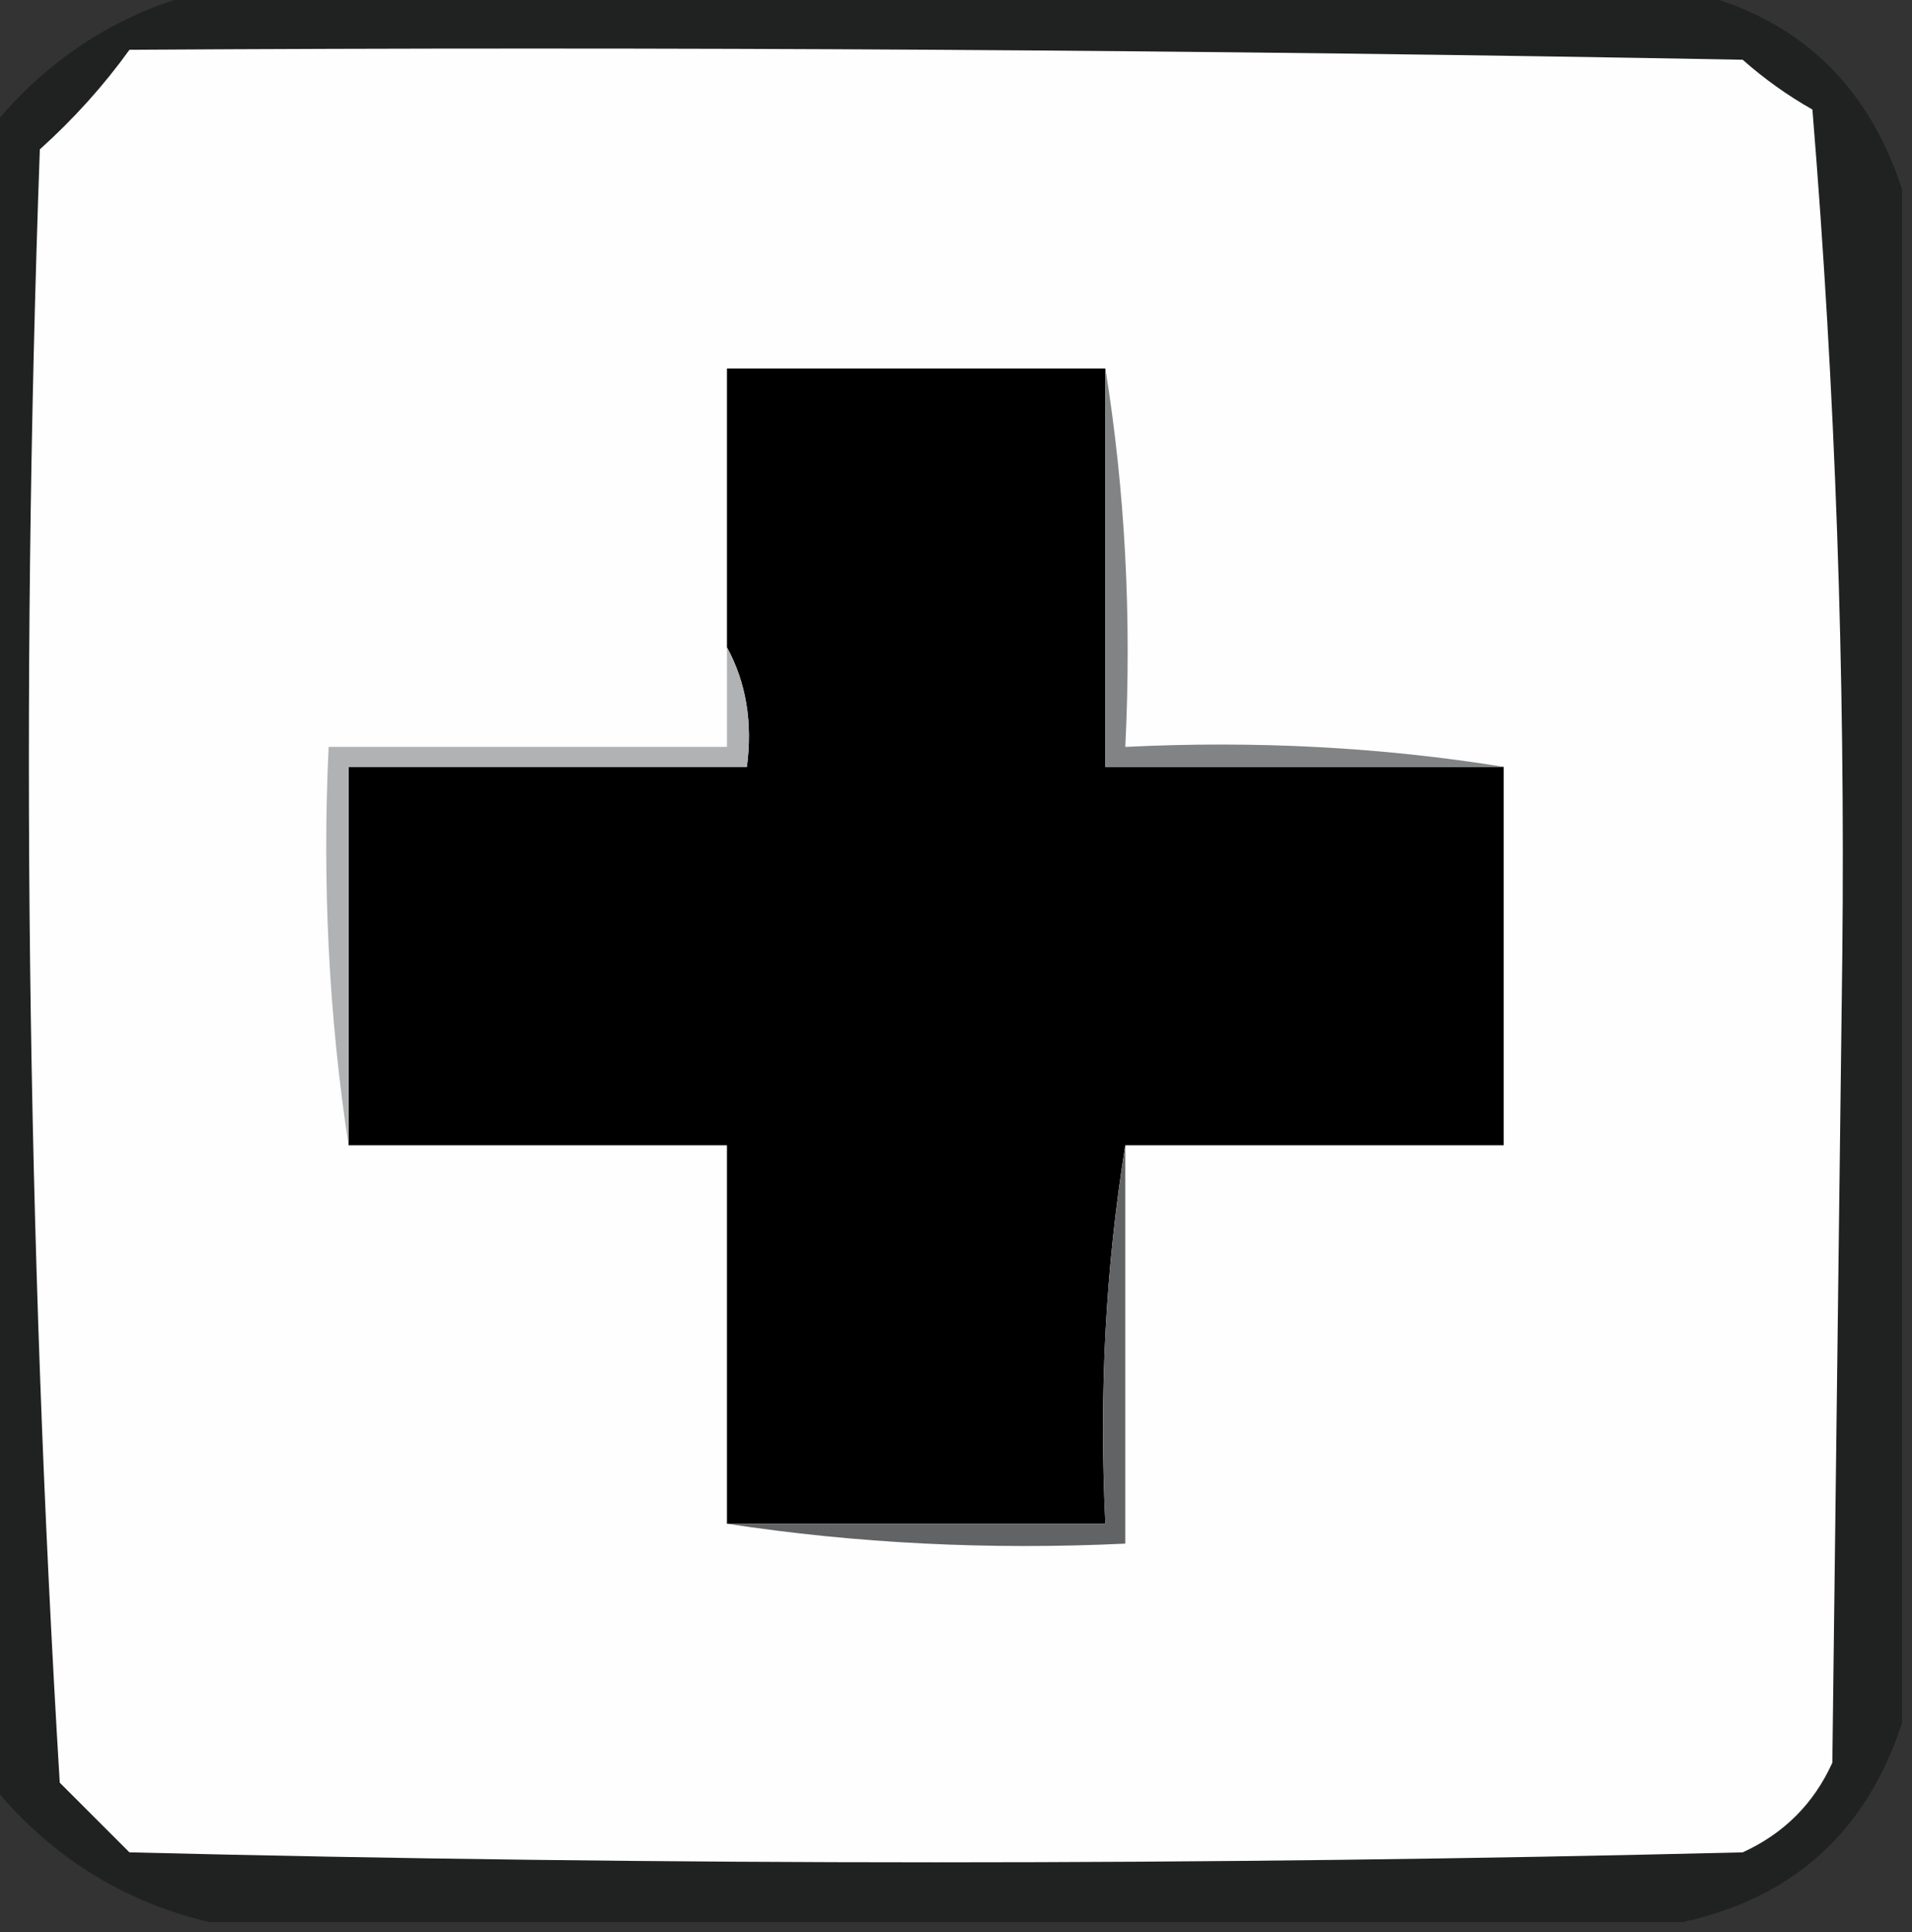 <?xml version="1.0" encoding="UTF-8"?>
<!DOCTYPE svg PUBLIC "-//W3C//DTD SVG 1.1//EN" "http://www.w3.org/Graphics/SVG/1.1/DTD/svg11.dtd">
<svg xmlns="http://www.w3.org/2000/svg" version="1.1" width="96px" height="97px" style="shape-rendering:geometricPrecision; text-rendering:geometricPrecision; image-rendering:optimizeQuality; fill-rule:evenodd; clip-rule:evenodd" xmlns:xlink="http://www.w3.org/1999/xlink">
<rect width="100%" height="100%" fill="#333333" stroke="none"/>
<g><path style="opacity:0.723" fill="#1a1b1b" d="M 10.5,-0.5 C 35.167,-0.5 59.833,-0.5 84.5,-0.5C 90.059,0.724 93.725,4.058 95.5,9.5C 95.5,35.167 95.5,60.833 95.5,86.5C 93.725,91.942 90.059,95.276 84.5,96.5C 59.833,96.5 35.167,96.5 10.5,96.5C 6.078,95.45 2.411,93.117 -0.5,89.5C -0.5,61.833 -0.5,34.167 -0.5,6.5C 2.411,2.883 6.078,0.55 10.5,-0.5 Z"/></g>
<g><path style="opacity:1" fill="#fefefe" d="M 6.5,2.5 C 33.502,2.333 60.502,2.5 87.5,3C 88.579,3.956 89.745,4.789 91,5.5C 92.151,19.576 92.651,33.743 92.5,48C 92.333,61.5 92.167,75 92,88.5C 91.07,90.552 89.57,92.052 87.5,93C 60.5,93.667 33.5,93.667 6.5,93C 5.333,91.833 4.167,90.667 3,89.5C 1.351,62.253 1.018,34.92 2,7.5C 3.707,5.963 5.207,4.296 6.5,2.5 Z"/></g>
<g><path style="opacity:1" fill="#000000" d="M 55.5,18.5 C 55.5,25.167 55.5,31.833 55.5,38.5C 62.167,38.5 68.833,38.5 75.5,38.5C 75.5,44.833 75.5,51.167 75.5,57.5C 69.167,57.5 62.833,57.5 56.5,57.5C 55.51,63.645 55.176,69.978 55.5,76.5C 49.167,76.5 42.833,76.5 36.5,76.5C 36.5,70.167 36.5,63.833 36.5,57.5C 30.167,57.5 23.833,57.5 17.5,57.5C 17.5,51.167 17.5,44.833 17.5,38.5C 24.167,38.5 30.833,38.5 37.5,38.5C 37.795,36.265 37.461,34.265 36.5,32.5C 36.5,27.833 36.5,23.167 36.5,18.5C 42.833,18.5 49.167,18.5 55.5,18.5 Z"/></g>
<g><path style="opacity:1" fill="#818385" d="M 55.5,18.5 C 56.49,24.645 56.824,30.978 56.5,37.5C 63.022,37.176 69.355,37.51 75.5,38.5C 68.833,38.5 62.167,38.5 55.5,38.5C 55.5,31.833 55.5,25.167 55.5,18.5 Z"/></g>
<g><path style="opacity:1" fill="#b0b2b4" d="M 36.5,32.5 C 37.461,34.265 37.795,36.265 37.5,38.5C 30.833,38.5 24.167,38.5 17.5,38.5C 17.5,44.833 17.5,51.167 17.5,57.5C 16.509,51.021 16.176,44.354 16.5,37.5C 23.167,37.5 29.833,37.5 36.5,37.5C 36.5,35.833 36.5,34.167 36.5,32.5 Z"/></g>
<g><path style="opacity:1" fill="#626365" d="M 56.5,57.5 C 56.5,64.167 56.5,70.833 56.5,77.5C 49.646,77.824 42.979,77.491 36.5,76.5C 42.833,76.5 49.167,76.5 55.5,76.5C 55.176,69.978 55.51,63.645 56.5,57.5 Z"/></g>
</svg>

